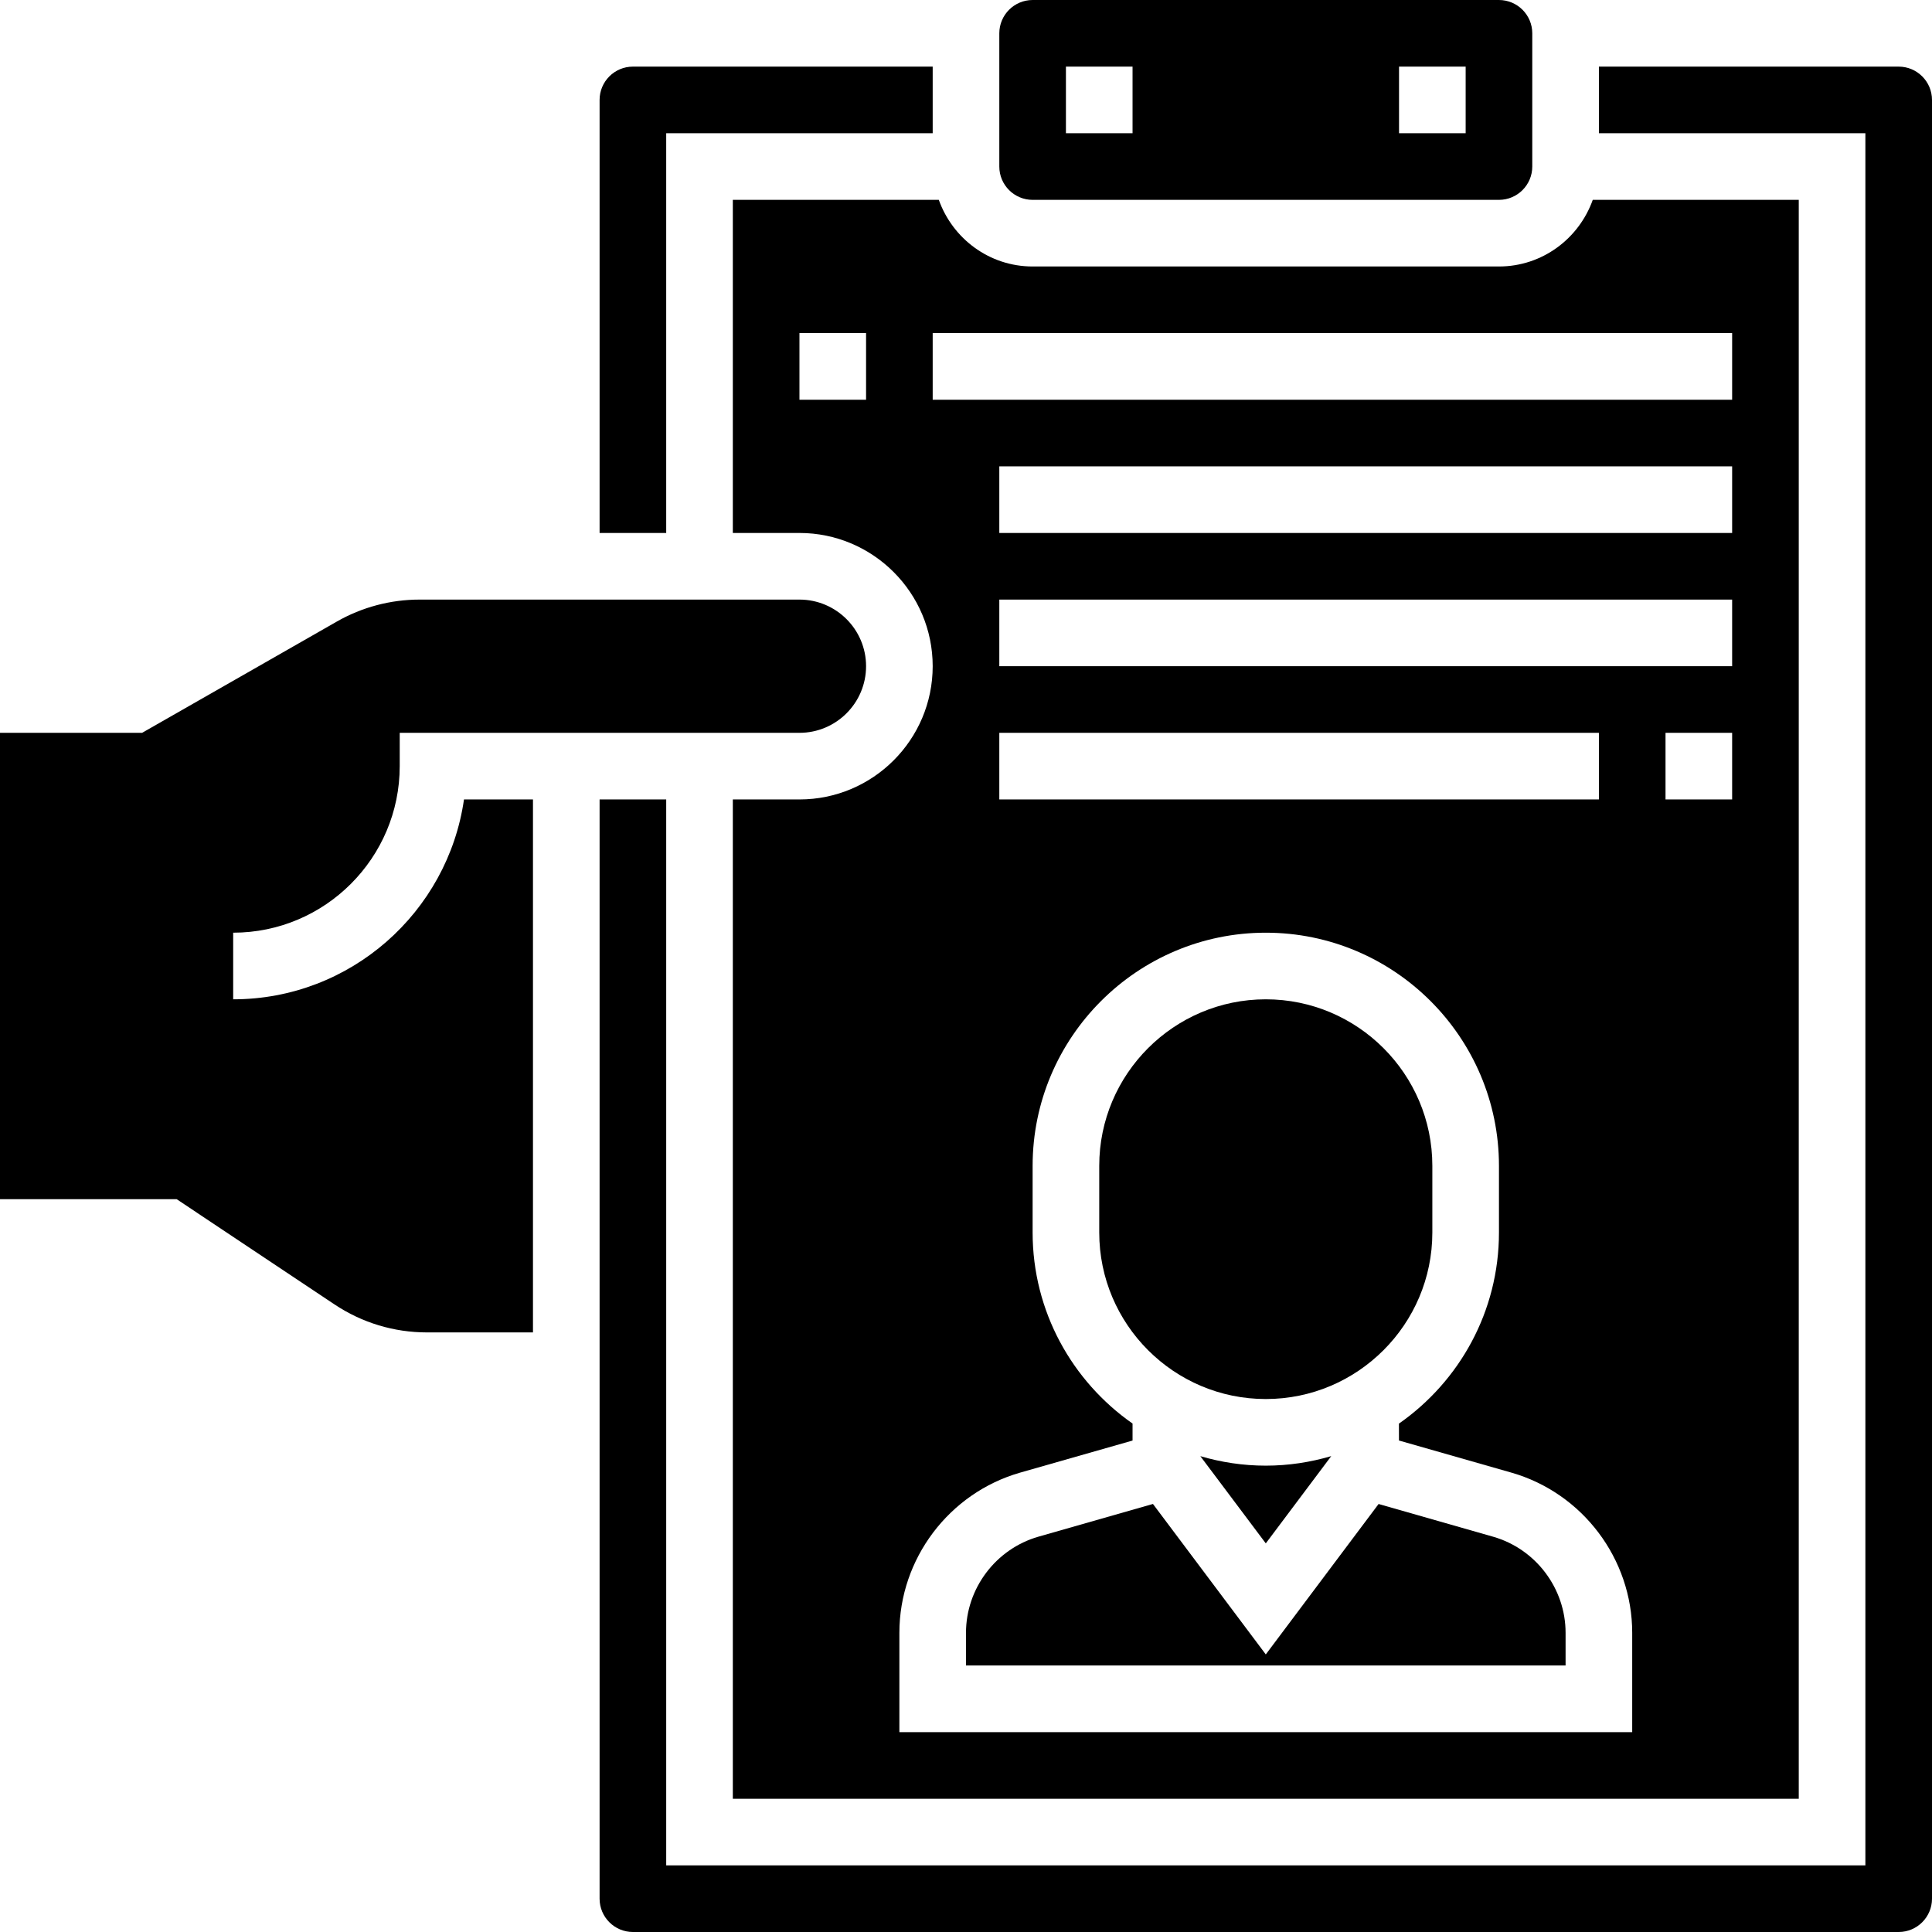 <svg style="" height="464pt" viewBox="0 0 464 464" width="464pt" xmlns="http://www.w3.org/2000/svg">
    <path d="m248 48h112c4.414 0 8-3.586 8-8v-32c0-4.414-3.586-8-8-8h-112c-4.414 0-8 3.586-8 8v32c0 4.414 3.586 8 8 8zm88-32h16v16h-16zm-80 0h16v16h-16zm0 0"/>
    <path d="m304 336c22.055 0 40-17.945 40-40v-16c0-22.055-17.945-40-40-40s-40 17.945-40 40v16c0 22.055 17.945 40 40 40zm0 0"/>
    <path d="m288.281 349.719 15.719 20.945 15.719-20.953c-4.992 1.465-10.254 2.289-15.719 2.289s-10.727-.816-15.719-2.281zm0 0"/>
    <path d="m358.586 369.062-27.496-7.855-27.09 36.129-27.098-36.137-27.496 7.855c-10.246 2.938-17.406 12.434-17.406 23.09v7.855h144v-7.855c0-10.656-7.16-20.152-17.414-23.082zm0 0"/>
    <path d="m56 240v-16c22.055 0 40-17.945 40-40v-8h96c8.824 0 16-7.176 16-16s-7.176-16-16-16h-91.246c-6.953 0-13.816 1.824-19.852 5.273l-46.773 26.727h-34.129v112h42.426l37.918 25.281c6.594 4.398 14.266 6.719 22.184 6.719h25.473v-128h-16.566c-3.898 27.105-27.266 48-55.434 48zm0 0"/>
    <path d="m176 128h16c17.648 0 32 14.352 32 32s-14.352 32-32 32h-16v240h256v-384h-49.473c-3.312 9.289-12.113 16-22.527 16h-112c-10.414 0-19.215-6.711-22.527-16h-49.473zm216 288h-176v-23.855c0-17.77 11.93-33.578 29.008-38.473l26.992-7.703v-4.082c-14.488-10.133-24-26.91-24-45.887v-16c0-30.871 25.129-56 56-56s56 25.129 56 56v16c0 18.992-9.52 35.777-24.023 45.902l.008 4.059 27 7.711c17.086 4.895 29.016 20.703 29.016 38.473zm-152-224v-16h144v16zm176 0h-16v-16h16zm0-32h-176v-16h176zm0-32h-176v-16h176zm-192-48h192v16h-192zm-32 0h16v16h-16zm0 0"/>
    <path d="m456 16h-72v16h64v416h-288v-256h-16v264c0 4.414 3.586 8 8 8h304c4.414 0 8-3.586 8-8v-432c0-4.406-3.586-8-8-8zm0 0"/>
    <path d="m160 32h64v-16h-72c-4.414 0-8 3.586-8 8v104h16zm0 0"/>
</svg>